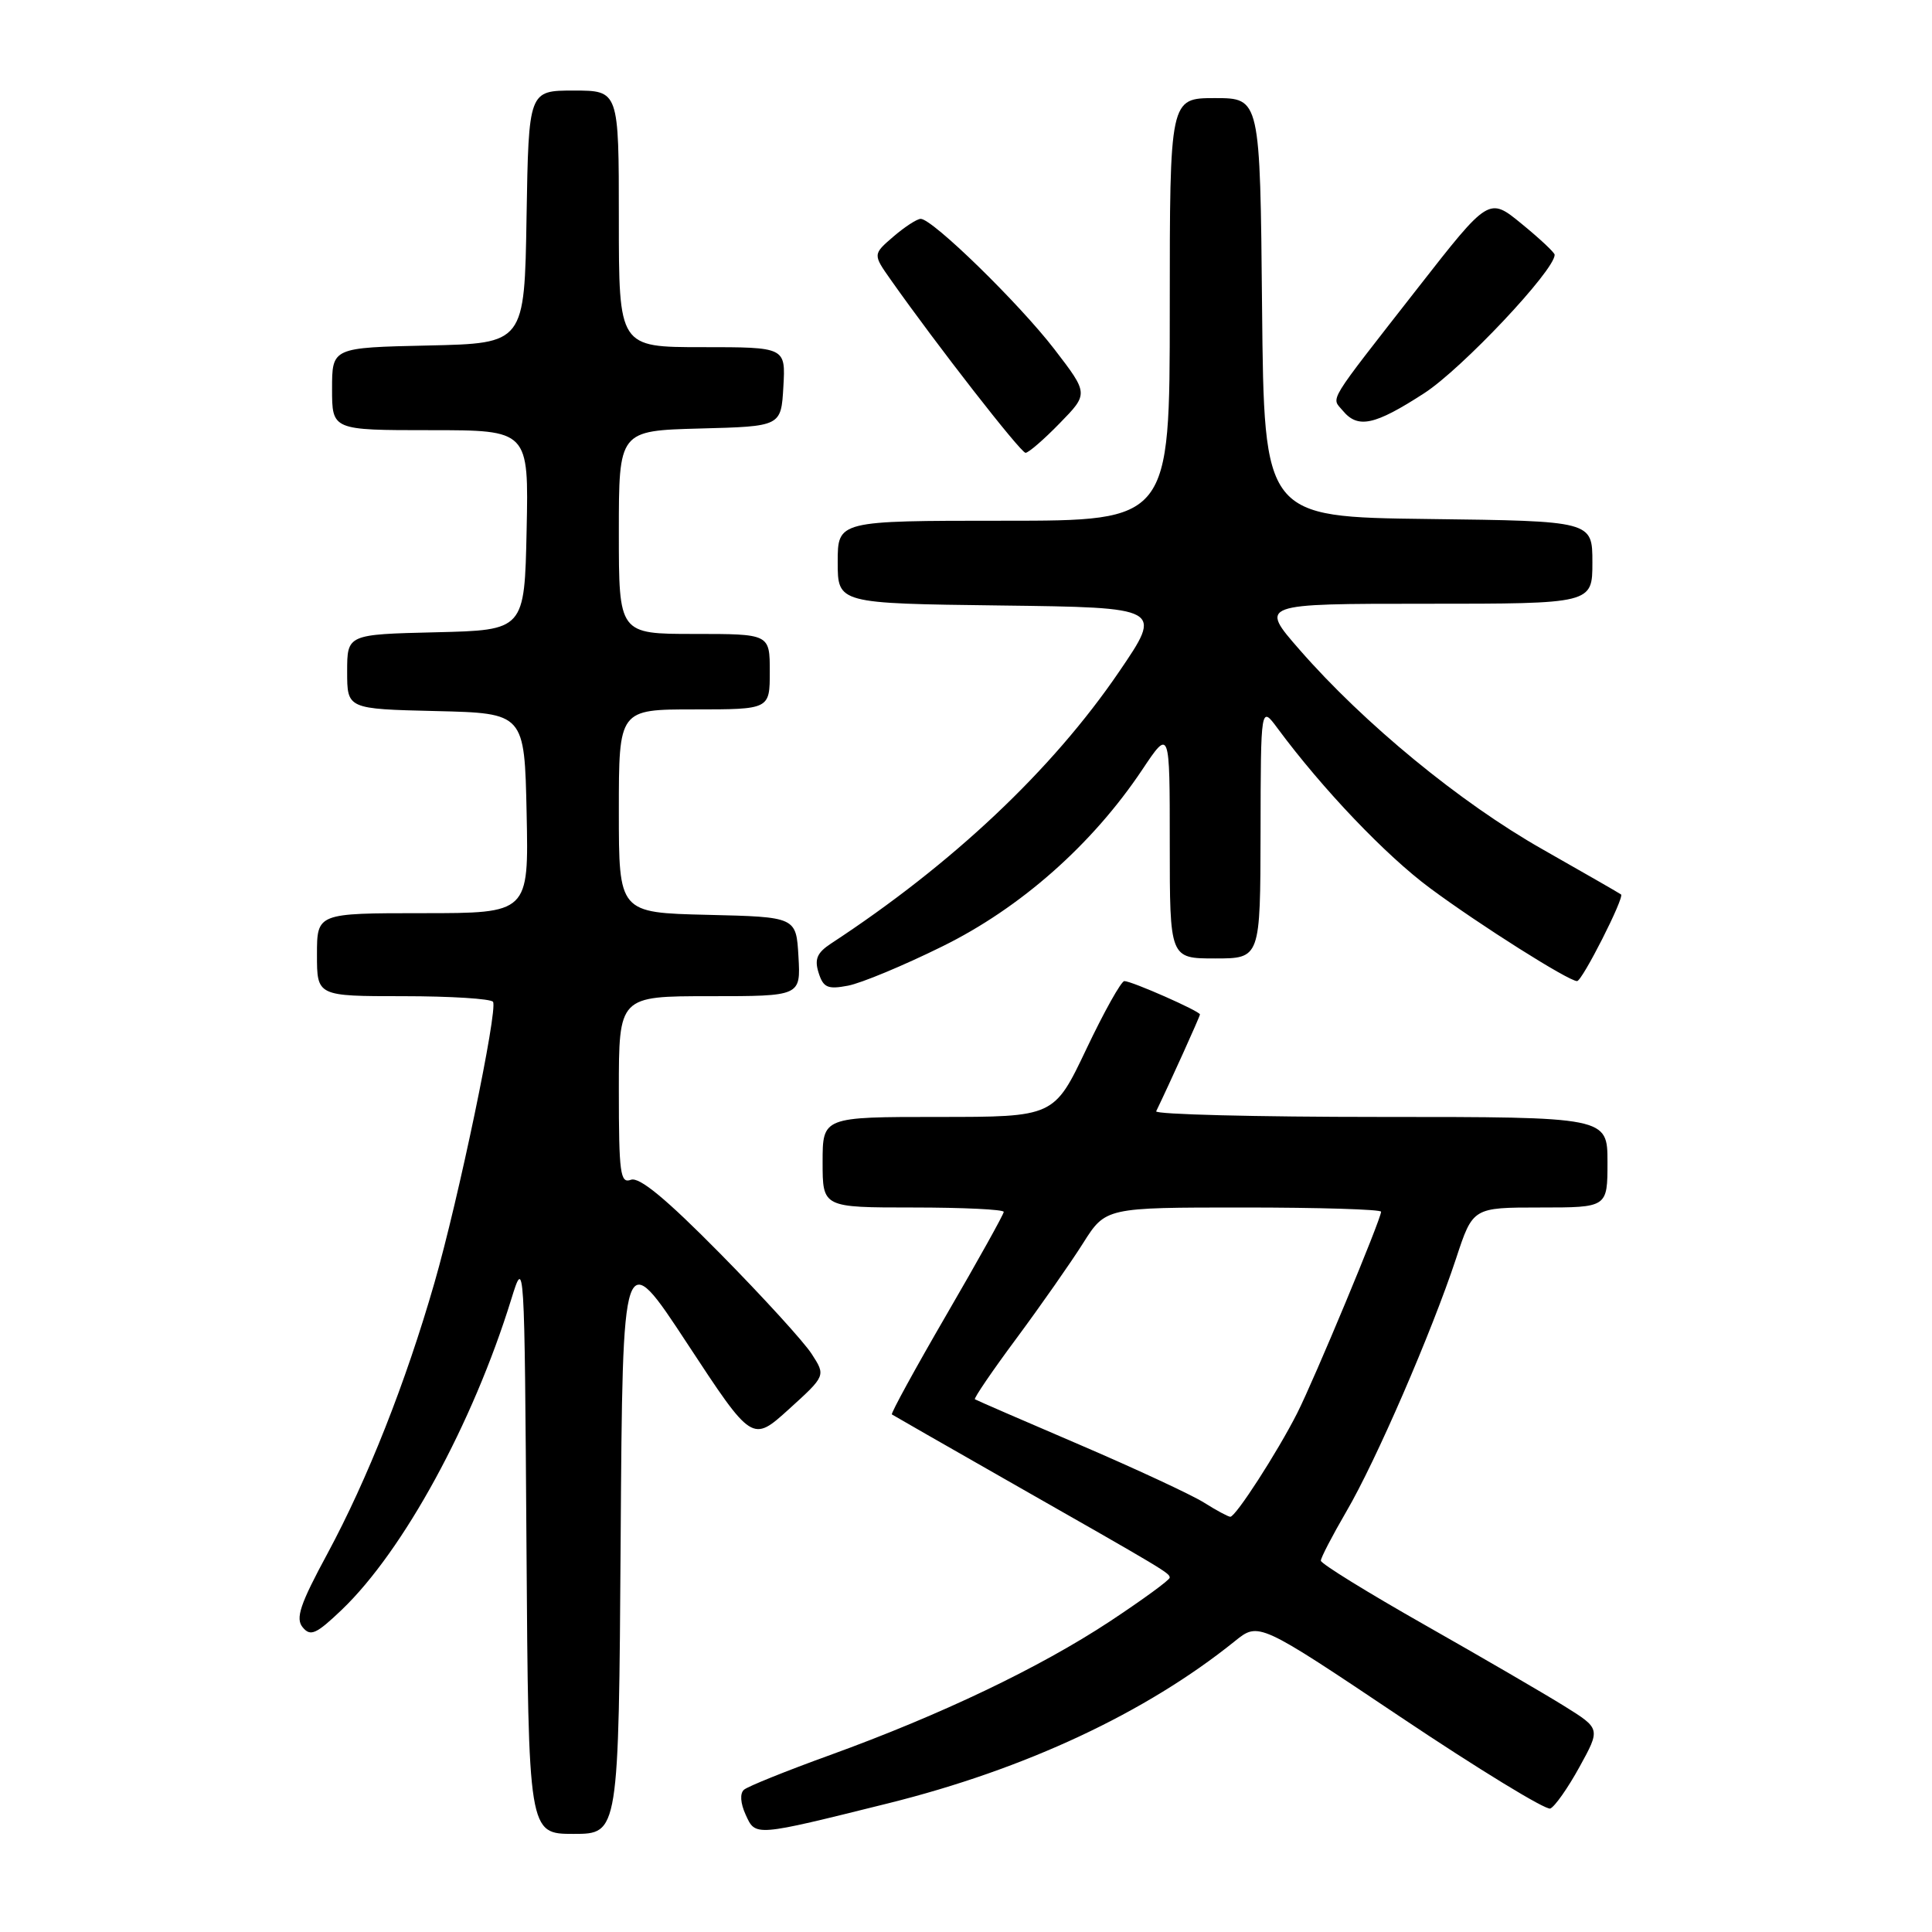 <?xml version="1.0" encoding="UTF-8" standalone="no"?>
<!DOCTYPE svg PUBLIC "-//W3C//DTD SVG 1.1//EN" "http://www.w3.org/Graphics/SVG/1.1/DTD/svg11.dtd" >
<svg xmlns="http://www.w3.org/2000/svg" xmlns:xlink="http://www.w3.org/1999/xlink" version="1.1" viewBox="0 0 256 256">
 <g >
 <path fill="currentColor"
d=" M 82.24 203.99 C 82.50 164.98 82.50 164.98 91.08 178.05 C 99.67 191.13 99.67 191.13 104.55 186.71 C 109.42 182.29 109.42 182.29 107.55 179.40 C 106.52 177.80 101.06 171.82 95.43 166.11 C 88.25 158.83 84.70 155.90 83.59 156.33 C 82.19 156.86 82.00 155.46 82.00 144.47 C 82.00 132.00 82.00 132.00 94.05 132.00 C 106.10 132.00 106.10 132.00 105.80 126.75 C 105.50 121.50 105.50 121.50 93.75 121.22 C 82.00 120.94 82.00 120.94 82.00 107.47 C 82.00 94.00 82.00 94.00 92.00 94.00 C 102.00 94.00 102.00 94.00 102.00 89.00 C 102.00 84.00 102.00 84.00 92.00 84.00 C 82.00 84.00 82.00 84.00 82.00 70.53 C 82.00 57.07 82.00 57.07 92.75 56.78 C 103.50 56.50 103.50 56.50 103.80 51.25 C 104.10 46.00 104.10 46.00 93.05 46.00 C 82.00 46.00 82.00 46.00 82.00 29.00 C 82.00 12.00 82.00 12.00 76.02 12.00 C 70.05 12.00 70.05 12.00 69.77 28.75 C 69.50 45.50 69.50 45.50 56.75 45.78 C 44.00 46.06 44.00 46.06 44.00 51.53 C 44.00 57.00 44.00 57.00 57.03 57.00 C 70.06 57.00 70.06 57.00 69.78 70.25 C 69.50 83.50 69.50 83.50 57.75 83.78 C 46.00 84.06 46.00 84.06 46.00 89.00 C 46.00 93.94 46.00 93.94 57.75 94.22 C 69.50 94.50 69.50 94.50 69.78 107.75 C 70.06 121.00 70.06 121.00 56.03 121.00 C 42.00 121.00 42.00 121.00 42.00 126.50 C 42.00 132.00 42.00 132.00 53.44 132.00 C 59.73 132.00 65.08 132.34 65.33 132.75 C 65.98 133.85 60.75 158.95 57.56 170.00 C 53.76 183.21 48.69 196.02 43.40 205.84 C 39.75 212.59 39.13 214.45 40.11 215.63 C 41.14 216.88 41.91 216.53 45.29 213.30 C 53.45 205.49 62.65 188.64 67.75 172.14 C 69.49 166.53 69.50 166.68 69.76 204.75 C 70.02 243.00 70.02 243.00 76.00 243.00 C 81.98 243.00 81.98 243.00 82.24 203.99 Z  M 117.65 238.96 C 135.86 234.43 151.85 226.95 163.64 217.45 C 166.78 214.92 166.78 214.92 185.56 227.50 C 195.89 234.42 204.83 239.88 205.42 239.64 C 206.01 239.40 207.76 236.92 209.29 234.13 C 212.08 229.06 212.08 229.06 207.30 226.08 C 204.67 224.44 196.33 219.59 188.77 215.30 C 181.21 211.01 175.02 207.19 175.02 206.80 C 175.01 206.42 176.53 203.50 178.39 200.30 C 182.31 193.61 189.69 176.57 192.94 166.75 C 195.16 160.00 195.16 160.00 204.08 160.00 C 213.00 160.00 213.00 160.00 213.00 154.00 C 213.00 148.00 213.00 148.00 182.92 148.00 C 166.37 148.00 153.00 147.66 153.20 147.25 C 154.97 143.59 159.00 134.68 159.00 134.42 C 159.00 133.99 149.97 130.00 148.98 130.00 C 148.57 130.00 146.30 134.05 143.95 139.00 C 139.67 148.00 139.67 148.00 124.33 148.00 C 109.00 148.00 109.00 148.00 109.00 154.00 C 109.00 160.00 109.00 160.00 121.00 160.00 C 127.60 160.00 133.00 160.26 133.00 160.58 C 133.00 160.90 129.59 167.02 125.43 174.18 C 121.27 181.34 118.01 187.30 118.18 187.42 C 118.36 187.54 125.25 191.49 133.50 196.19 C 154.60 208.20 154.99 208.44 154.99 209.05 C 155.00 209.35 151.42 211.96 147.05 214.85 C 137.73 220.99 124.69 227.22 110.00 232.55 C 104.22 234.64 99.08 236.71 98.58 237.15 C 98.02 237.63 98.11 238.94 98.80 240.45 C 100.12 243.36 99.91 243.37 117.65 238.96 Z  M 124.85 125.41 C 135.22 120.31 144.72 111.91 151.34 102.01 C 155.00 96.53 155.00 96.53 155.00 111.76 C 155.00 127.00 155.00 127.00 161.00 127.00 C 167.00 127.00 167.00 127.00 167.03 110.25 C 167.06 93.50 167.06 93.50 169.28 96.50 C 175.24 104.55 183.61 113.33 189.48 117.68 C 196.03 122.54 207.84 130.00 208.97 130.00 C 209.65 130.00 215.27 118.91 214.80 118.52 C 214.63 118.38 209.94 115.69 204.38 112.53 C 193.50 106.37 180.74 95.88 172.19 86.08 C 166.88 80.00 166.88 80.00 188.94 80.00 C 211.00 80.00 211.00 80.00 211.00 74.52 C 211.00 69.04 211.00 69.04 189.25 68.77 C 167.50 68.50 167.50 68.50 167.23 40.75 C 166.97 13.00 166.97 13.00 160.98 13.00 C 155.00 13.00 155.00 13.00 155.00 41.00 C 155.00 69.00 155.00 69.00 133.00 69.00 C 111.00 69.00 111.00 69.00 111.00 74.48 C 111.00 79.96 111.00 79.96 132.54 80.23 C 154.08 80.50 154.08 80.50 148.29 89.00 C 139.43 102.01 126.21 114.48 110.09 125.04 C 108.26 126.25 107.90 127.10 108.47 128.90 C 109.09 130.86 109.67 131.12 112.35 130.61 C 114.08 130.29 119.71 127.95 124.85 125.41 Z  M 140.42 56.08 C 144.24 52.17 144.24 52.17 139.71 46.27 C 135.01 40.17 123.56 29.00 122.00 29.00 C 121.51 29.00 119.88 30.06 118.38 31.35 C 115.65 33.70 115.65 33.70 118.05 37.10 C 124.05 45.62 135.25 60.00 135.89 60.00 C 136.28 60.00 138.32 58.24 140.42 56.08 Z  M 188.72 52.10 C 193.70 48.88 206.00 35.83 206.00 33.76 C 206.00 33.47 204.04 31.63 201.64 29.67 C 197.29 26.10 197.29 26.10 187.89 38.13 C 175.60 53.87 176.40 52.57 177.93 54.42 C 179.93 56.83 182.14 56.36 188.72 52.10 Z  M 159.50 199.08 C 157.85 198.05 150.43 194.60 143.00 191.41 C 135.57 188.23 129.36 185.53 129.18 185.41 C 129.01 185.29 131.48 181.66 134.68 177.35 C 137.88 173.03 141.85 167.36 143.50 164.75 C 146.50 160.00 146.50 160.00 164.75 160.00 C 174.79 160.00 183.00 160.25 183.00 160.56 C 183.00 161.53 174.13 182.82 171.88 187.26 C 169.24 192.46 163.72 201.01 163.02 200.98 C 162.73 200.97 161.15 200.12 159.50 199.08 Z "/>
</g>
</svg>